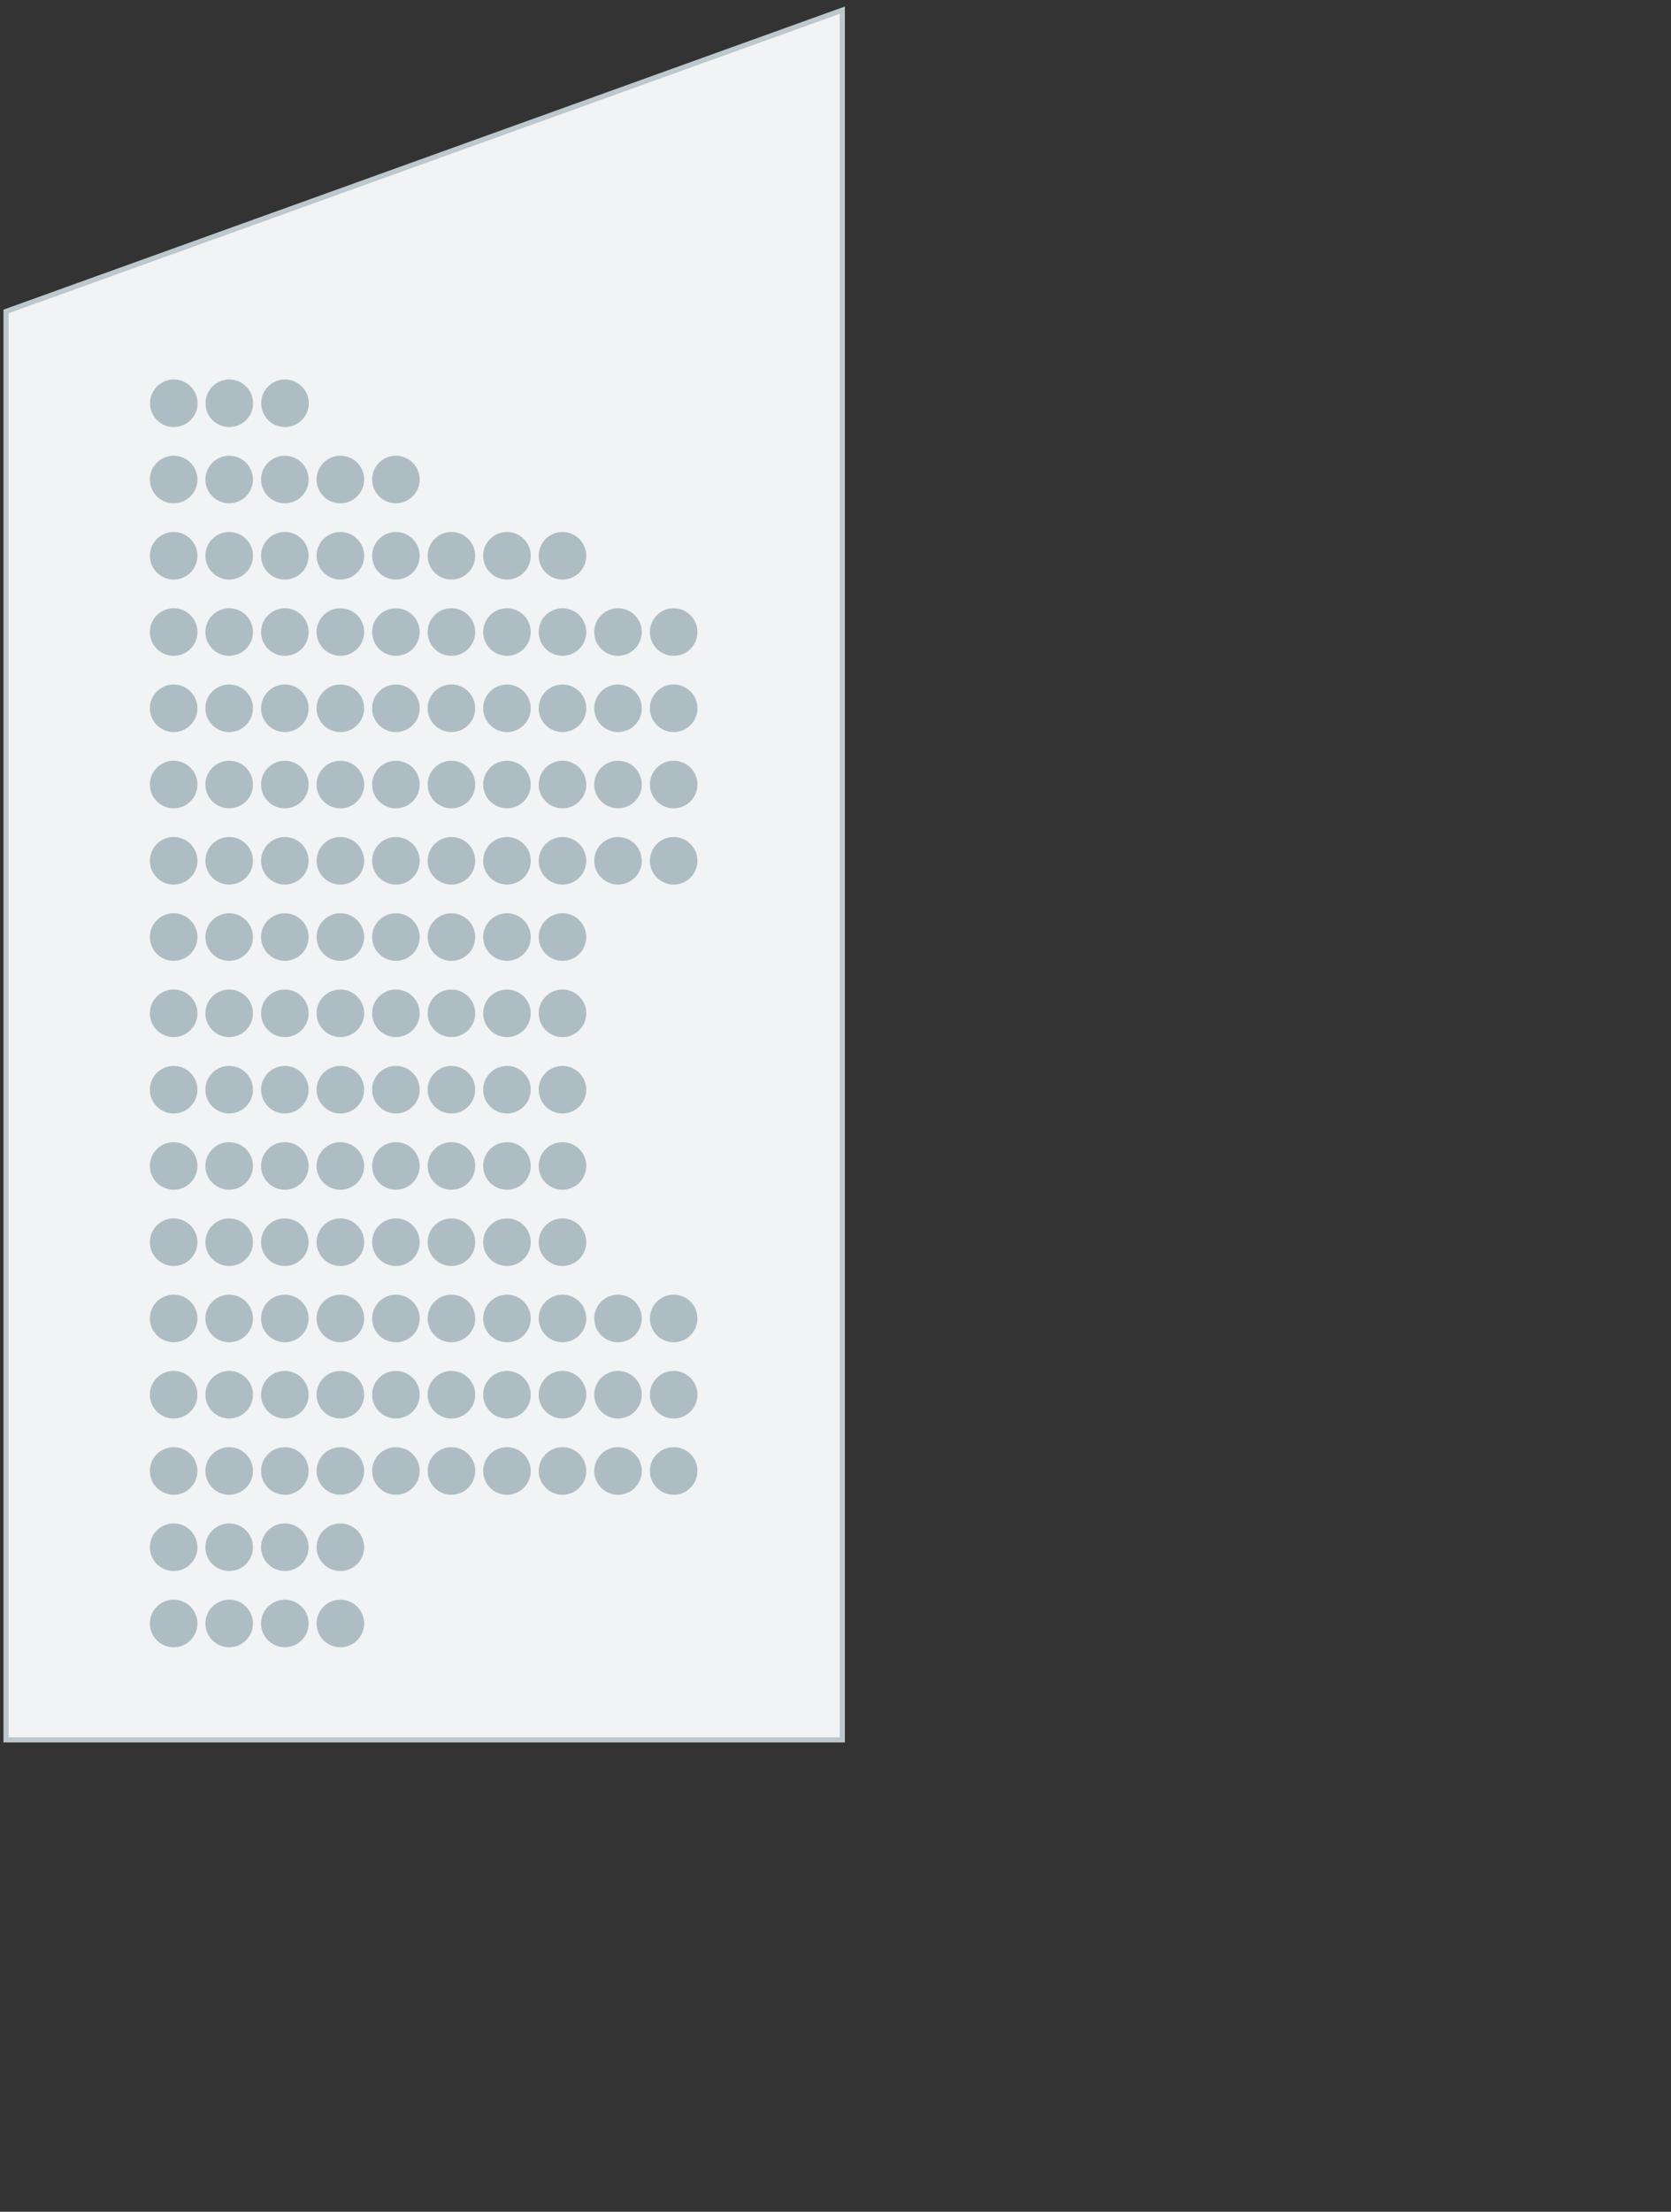 <svg xmlns="http://www.w3.org/2000/svg" viewBox="0 0 130 172">
    <rect x="0" y="0" width="130" height="172" fill="#333333" stroke="none"/>
    <path fill="#F1F3F4" stroke="#BCC8CE" stroke-width=".4" stroke-linecap="round" stroke-miterlimit="10" d="M.47 135.3V24.22L65.53.79V135.3H.47z"/>
    <g fill="#AEBDC4">
        <circle cx="13.52" cy="31.36" r="1.85"/>
        <circle cx="17.84" cy="31.36" r="1.85"/>
        <circle cx="22.17" cy="31.36" r="1.85"/>
        <circle cx="13.51" cy="126.25" r="1.85"/>
        <circle cx="17.83" cy="126.25" r="1.85"/>
        <circle cx="22.16" cy="126.25" r="1.85"/>
        <circle cx="26.48" cy="126.25" r="1.85"/>
        <circle cx="13.51" cy="120.32" r="1.85"/>
        <circle cx="17.83" cy="120.32" r="1.85"/>
        <circle cx="22.16" cy="120.32" r="1.85"/>
        <circle cx="26.48" cy="120.32" r="1.85"/>
        <circle cx="13.51" cy="37.29" r="1.85"/>
        <circle cx="17.83" cy="37.29" r="1.85"/>
        <circle cx="22.16" cy="37.29" r="1.85"/>
        <circle cx="26.48" cy="37.29" r="1.85"/>
        <circle cx="30.8" cy="37.29" r="1.85"/>
        <circle cx="13.51" cy="43.22" r="1.85"/>
        <circle cx="17.83" cy="43.22" r="1.85"/>
        <circle cx="22.16" cy="43.22" r="1.85"/>
        <circle cx="26.48" cy="43.22" r="1.85"/>
        <circle cx="30.8" cy="43.22" r="1.85"/>
        <circle cx="35.12" cy="43.22" r="1.85"/>
        <circle cx="39.44" cy="43.22" r="1.85"/>
        <circle cx="43.76" cy="43.22" r="1.85"/>
        <circle cx="13.51" cy="72.87" r="1.85"/>
        <circle cx="17.83" cy="72.87" r="1.85"/>
        <circle cx="22.16" cy="72.87" r="1.85"/>
        <circle cx="26.48" cy="72.87" r="1.85"/>
        <circle cx="30.8" cy="72.87" r="1.85"/>
        <circle cx="35.12" cy="72.87" r="1.85"/>
        <circle cx="39.44" cy="72.87" r="1.85"/>
        <circle cx="43.76" cy="72.87" r="1.85"/>
        <circle cx="13.51" cy="78.8" r="1.85"/>
        <circle cx="17.83" cy="78.8" r="1.85"/>
        <circle cx="22.16" cy="78.8" r="1.85"/>
        <circle cx="26.48" cy="78.8" r="1.85"/>
        <circle cx="30.8" cy="78.8" r="1.85"/>
        <circle cx="35.12" cy="78.8" r="1.85"/>
        <circle cx="39.44" cy="78.8" r="1.85"/>
        <circle cx="43.76" cy="78.8" r="1.85"/>
        <circle cx="13.51" cy="84.74" r="1.85"/>
        <circle cx="17.83" cy="84.74" r="1.85"/>
        <circle cx="22.16" cy="84.74" r="1.85"/>
        <circle cx="26.48" cy="84.74" r="1.85"/>
        <circle cx="30.8" cy="84.74" r="1.85"/>
        <circle cx="35.12" cy="84.74" r="1.85"/>
        <circle cx="39.44" cy="84.74" r="1.85"/>
        <circle cx="43.76" cy="84.74" r="1.85"/>
        <circle cx="13.51" cy="90.67" r="1.85"/>
        <circle cx="17.83" cy="90.67" r="1.85"/>
        <circle cx="22.16" cy="90.67" r="1.85"/>
        <circle cx="26.48" cy="90.67" r="1.85"/>
        <circle cx="30.8" cy="90.67" r="1.85"/>
        <circle cx="35.12" cy="90.67" r="1.85"/>
        <circle cx="39.44" cy="90.67" r="1.85"/>
        <circle cx="43.76" cy="90.67" r="1.85"/>
        <g>
            <circle cx="13.51" cy="96.6" r="1.85"/>
            <circle cx="17.83" cy="96.6" r="1.85"/>
            <circle cx="22.16" cy="96.6" r="1.85"/>
            <circle cx="26.48" cy="96.6" r="1.85"/>
            <circle cx="30.8" cy="96.6" r="1.85"/>
            <circle cx="35.12" cy="96.6" r="1.85"/>
            <circle cx="39.44" cy="96.6" r="1.85"/>
            <circle cx="43.76" cy="96.6" r="1.85"/>
        </g>
        <g>
            <circle cx="13.51" cy="49.15" r="1.85"/>
            <circle cx="17.83" cy="49.15" r="1.85"/>
            <circle cx="22.16" cy="49.15" r="1.85"/>
            <circle cx="26.48" cy="49.15" r="1.85"/>
            <circle cx="30.8" cy="49.15" r="1.85"/>
            <circle cx="35.12" cy="49.15" r="1.85"/>
            <circle cx="39.44" cy="49.15" r="1.85"/>
            <circle cx="43.76" cy="49.15" r="1.85"/>
            <circle cx="48.08" cy="49.15" r="1.85"/>
            <circle cx="52.41" cy="49.15" r="1.85"/>
        </g>
        <g>
            <circle cx="13.51" cy="55.08" r="1.85"/>
            <circle cx="17.83" cy="55.08" r="1.85"/>
            <circle cx="22.16" cy="55.08" r="1.85"/>
            <circle cx="26.48" cy="55.08" r="1.85"/>
            <circle cx="30.8" cy="55.08" r="1.85"/>
            <circle cx="35.12" cy="55.08" r="1.85"/>
            <circle cx="39.44" cy="55.08" r="1.85"/>
            <circle cx="43.76" cy="55.08" r="1.85"/>
            <circle cx="48.08" cy="55.08" r="1.85"/>
            <circle cx="52.41" cy="55.08" r="1.85"/>
        </g>
        <g>
            <circle cx="13.51" cy="61.01" r="1.85"/>
            <circle cx="17.83" cy="61.01" r="1.85"/>
            <circle cx="22.16" cy="61.01" r="1.85"/>
            <circle cx="26.48" cy="61.01" r="1.85"/>
            <circle cx="30.8" cy="61.01" r="1.85"/>
            <circle cx="35.12" cy="61.01" r="1.85"/>
            <circle cx="39.44" cy="61.01" r="1.85"/>
            <circle cx="43.76" cy="61.01" r="1.85"/>
            <circle cx="48.08" cy="61.01" r="1.85"/>
            <circle cx="52.41" cy="61.01" r="1.85"/>
        </g>
        <g>
            <circle cx="13.51" cy="66.94" r="1.85"/>
            <circle cx="17.83" cy="66.94" r="1.85"/>
            <circle cx="22.16" cy="66.94" r="1.85"/>
            <circle cx="26.48" cy="66.94" r="1.85"/>
            <circle cx="30.8" cy="66.94" r="1.85"/>
            <circle cx="35.12" cy="66.94" r="1.85"/>
            <circle cx="39.44" cy="66.94" r="1.85"/>
            <circle cx="43.76" cy="66.94" r="1.85"/>
            <circle cx="48.08" cy="66.94" r="1.85"/>
            <circle cx="52.41" cy="66.94" r="1.85"/>
        </g>
        <g>
            <circle cx="13.51" cy="102.53" r="1.85"/>
            <circle cx="17.83" cy="102.53" r="1.85"/>
            <circle cx="22.16" cy="102.53" r="1.85"/>
            <circle cx="26.48" cy="102.53" r="1.85"/>
            <circle cx="30.8" cy="102.53" r="1.85"/>
            <circle cx="35.12" cy="102.53" r="1.85"/>
            <circle cx="39.44" cy="102.53" r="1.85"/>
            <circle cx="43.76" cy="102.53" r="1.85"/>
            <circle cx="48.08" cy="102.53" r="1.85"/>
            <circle cx="52.41" cy="102.53" r="1.85"/>
        </g>
        <g>
            <circle cx="13.51" cy="108.46" r="1.85"/>
            <circle cx="17.83" cy="108.46" r="1.85"/>
            <circle cx="22.16" cy="108.46" r="1.85"/>
            <circle cx="26.48" cy="108.46" r="1.85"/>
            <circle cx="30.8" cy="108.46" r="1.85"/>
            <circle cx="35.12" cy="108.46" r="1.85"/>
            <circle cx="39.44" cy="108.46" r="1.85"/>
            <circle cx="43.76" cy="108.46" r="1.85"/>
            <circle cx="48.08" cy="108.46" r="1.85"/>
            <circle cx="52.41" cy="108.46" r="1.85"/>
        </g>
        <g>
            <circle cx="13.51" cy="114.39" r="1.85"/>
            <circle cx="17.83" cy="114.39" r="1.85"/>
            <circle cx="22.16" cy="114.39" r="1.85"/>
            <circle cx="26.48" cy="114.39" r="1.85"/>
            <circle cx="30.8" cy="114.39" r="1.85"/>
            <circle cx="35.12" cy="114.39" r="1.85"/>
            <circle cx="39.44" cy="114.39" r="1.85"/>
            <circle cx="43.76" cy="114.39" r="1.85"/>
            <circle cx="48.08" cy="114.39" r="1.85"/>
            <circle cx="52.41" cy="114.39" r="1.85"/>
        </g>
    </g>
</svg>

